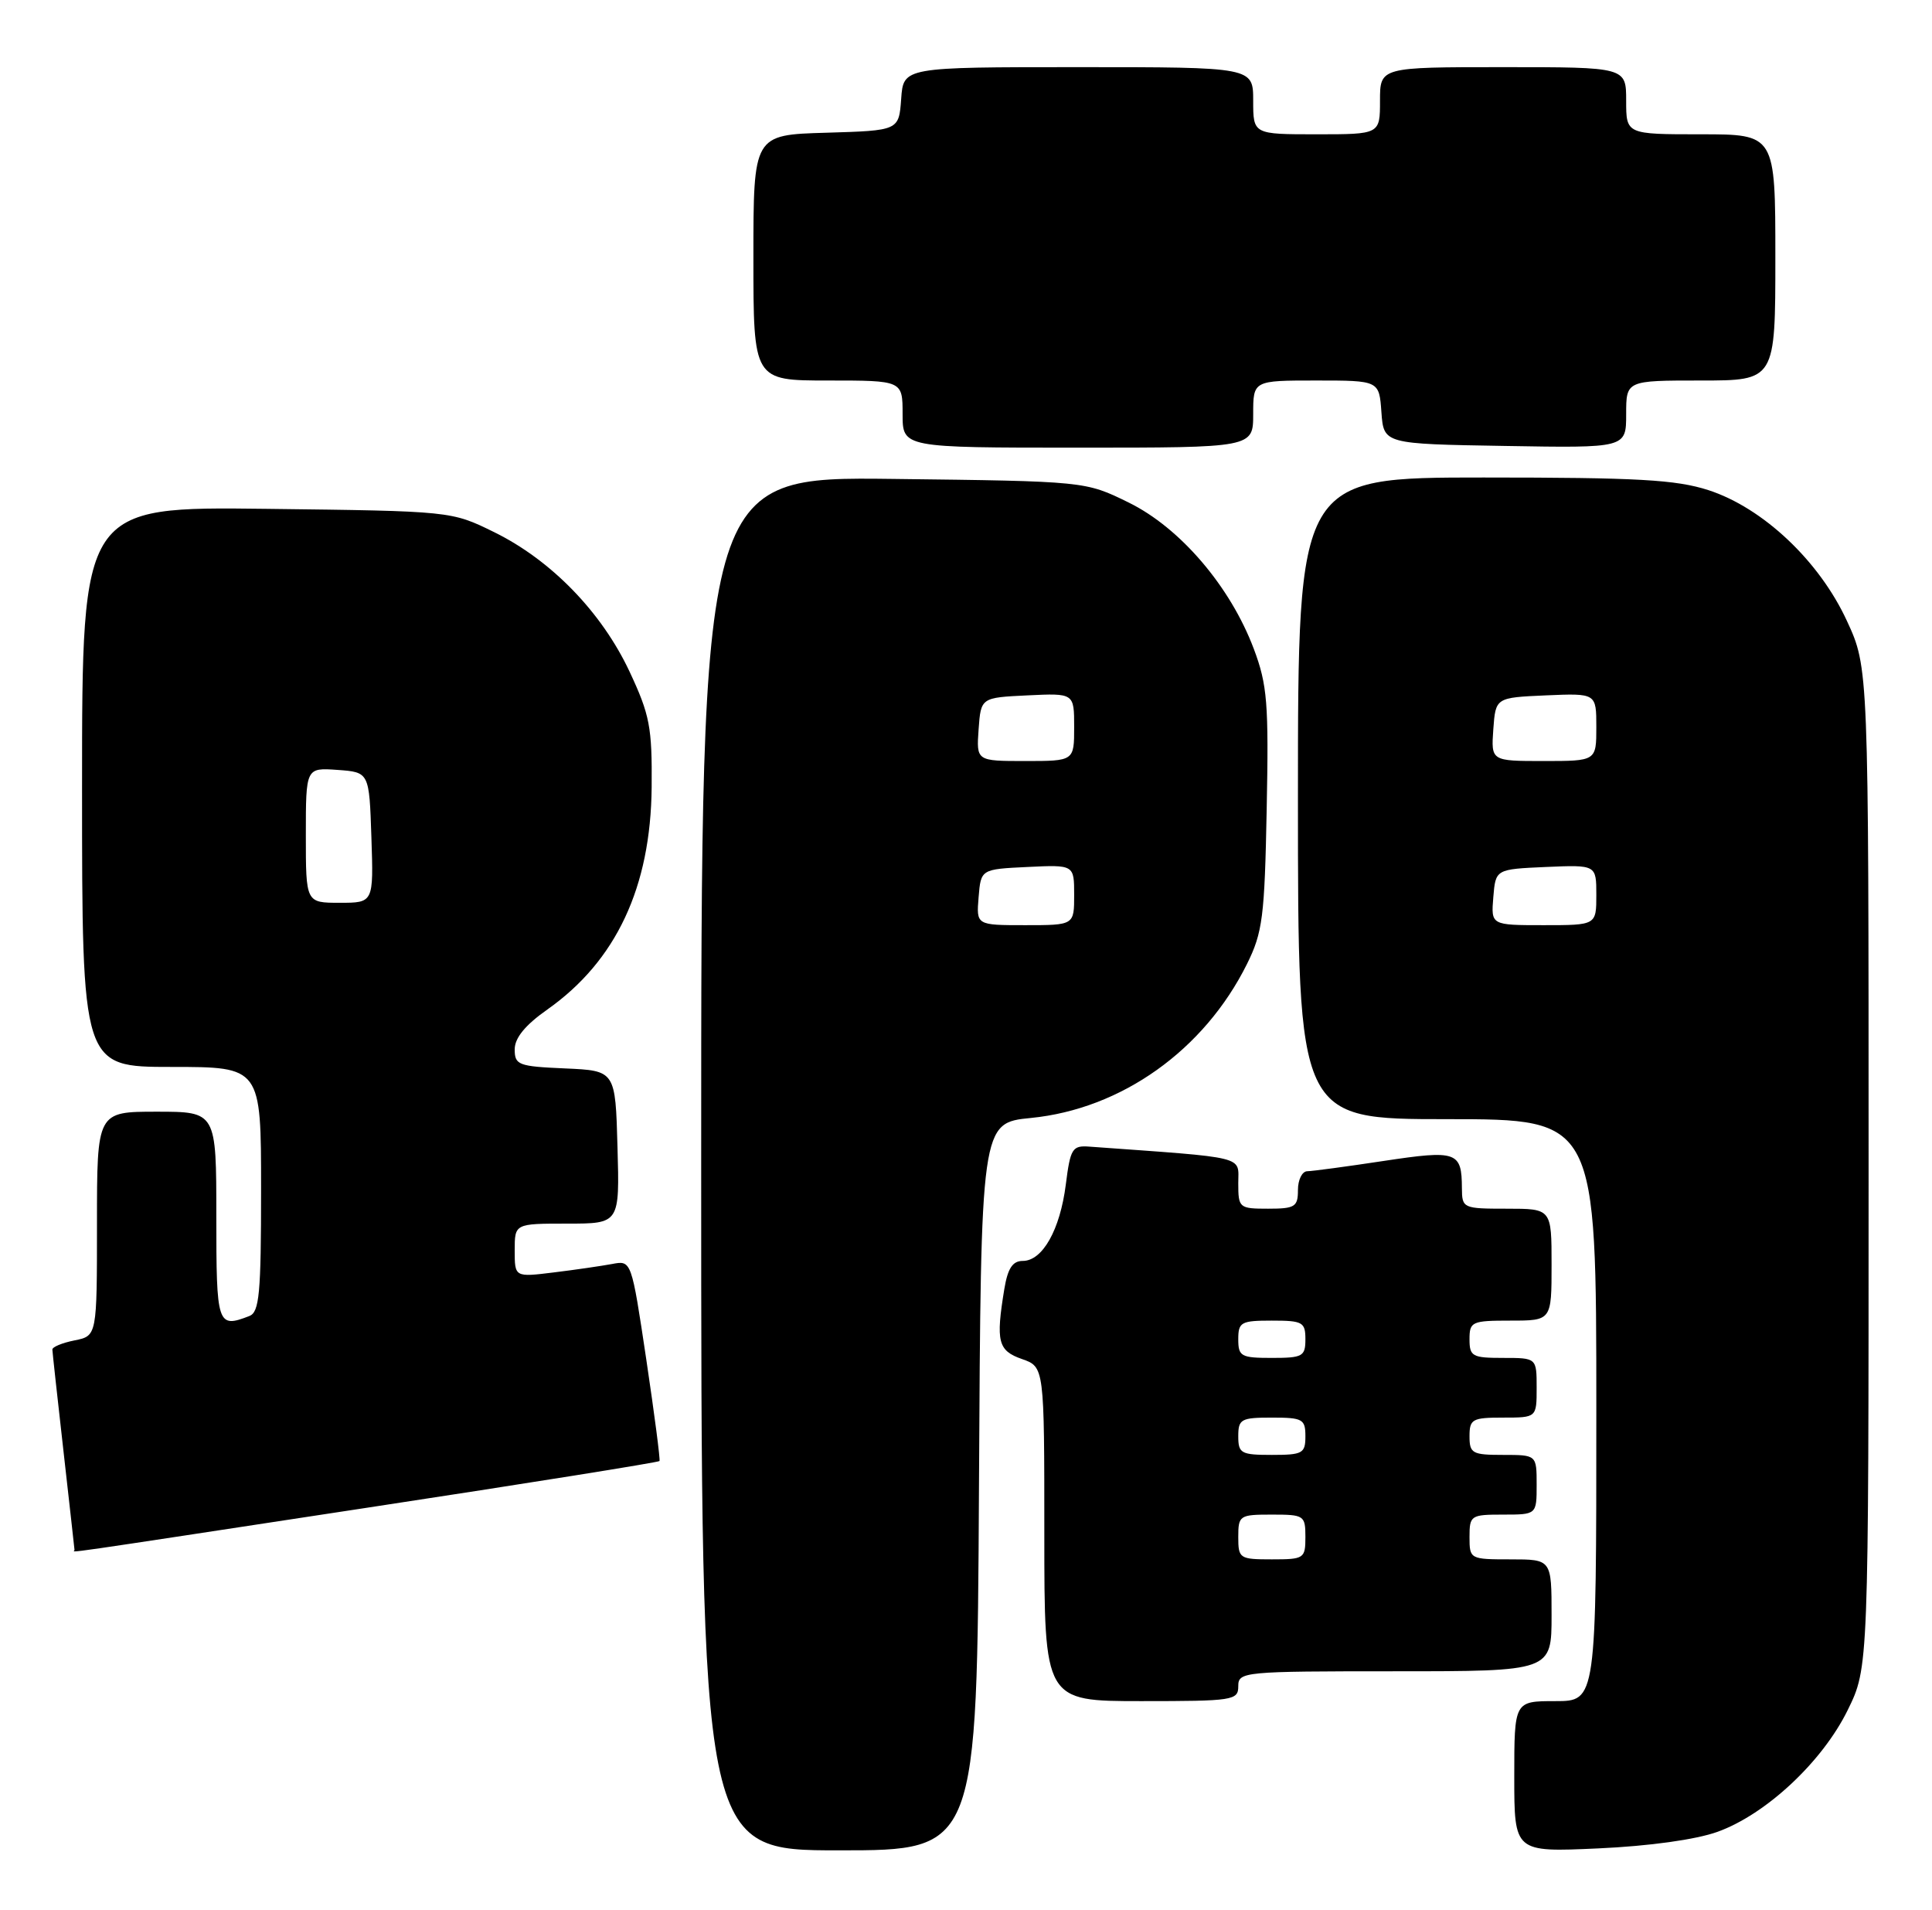 <?xml version="1.0" encoding="UTF-8" standalone="no"?>
<!DOCTYPE svg PUBLIC "-//W3C//DTD SVG 1.1//EN" "http://www.w3.org/Graphics/SVG/1.1/DTD/svg11.dtd" >
<svg xmlns="http://www.w3.org/2000/svg" xmlns:xlink="http://www.w3.org/1999/xlink" version="1.1" viewBox="0 0 259 256">
 <g >
 <path fill="currentColor"
d=" M 131.24 199.25 C 131.50 150.50 131.50 150.50 138.20 149.84 C 150.34 148.64 161.43 140.75 167.16 129.22 C 169.27 124.97 169.53 122.91 169.81 108.46 C 170.09 94.25 169.90 91.80 168.08 86.96 C 164.93 78.60 158.22 70.75 151.32 67.36 C 145.50 64.50 145.50 64.50 119.75 64.19 C 94.00 63.88 94.00 63.88 94.00 155.94 C 94.00 248.00 94.00 248.00 112.49 248.00 C 130.98 248.00 130.98 248.00 131.24 199.25 Z  M 230.24 245.52 C 236.75 243.18 244.30 236.13 247.70 229.20 C 250.50 223.50 250.50 223.50 250.50 156.50 C 250.50 89.50 250.50 89.50 247.59 83.21 C 243.89 75.18 236.33 68.06 229.02 65.69 C 224.66 64.29 219.54 64.00 198.89 64.00 C 174.00 64.00 174.00 64.00 174.00 107.00 C 174.00 150.00 174.00 150.00 194.00 150.00 C 214.00 150.00 214.00 150.00 214.00 189.00 C 214.00 228.00 214.00 228.00 208.50 228.00 C 203.00 228.00 203.00 228.00 203.00 238.13 C 203.00 248.25 203.00 248.25 214.25 247.74 C 221.11 247.43 227.35 246.56 230.24 245.52 Z  M 166.00 226.00 C 166.00 224.06 166.67 224.00 187.00 224.00 C 208.00 224.00 208.00 224.00 208.00 216.50 C 208.00 209.00 208.00 209.00 202.50 209.00 C 197.06 209.00 197.00 208.97 197.00 206.00 C 197.00 203.11 197.17 203.00 201.50 203.00 C 206.00 203.00 206.00 203.00 206.00 199.00 C 206.00 195.00 206.00 195.00 201.50 195.00 C 197.37 195.00 197.00 194.80 197.00 192.50 C 197.00 190.20 197.37 190.00 201.50 190.00 C 206.00 190.00 206.00 190.00 206.00 186.00 C 206.00 182.00 206.00 182.00 201.50 182.00 C 197.37 182.00 197.00 181.80 197.00 179.50 C 197.00 177.14 197.30 177.00 202.50 177.00 C 208.00 177.00 208.00 177.00 208.00 169.50 C 208.00 162.00 208.00 162.00 202.00 162.00 C 196.12 162.00 196.00 161.94 195.98 159.25 C 195.96 154.34 195.31 154.12 185.50 155.60 C 180.55 156.35 175.94 156.97 175.25 156.98 C 174.56 156.99 174.00 158.12 174.00 159.50 C 174.00 161.75 173.60 162.00 170.00 162.00 C 166.12 162.00 166.00 161.90 166.00 158.59 C 166.00 154.87 167.46 155.23 146.02 153.68 C 143.75 153.51 143.49 153.94 142.88 158.76 C 142.11 164.83 139.76 169.00 137.11 169.00 C 135.75 169.00 135.10 169.99 134.64 172.75 C 133.48 179.80 133.78 181.03 137.00 182.15 C 140.00 183.20 140.00 183.20 140.00 205.60 C 140.00 228.00 140.00 228.00 153.00 228.00 C 165.33 228.00 166.00 227.90 166.00 226.00 Z  M 49.34 202.06 C 70.71 198.81 88.28 196.00 88.41 195.82 C 88.53 195.65 87.73 189.52 86.64 182.21 C 84.65 168.92 84.65 168.92 82.07 169.41 C 80.66 169.67 77.14 170.19 74.25 170.54 C 69.00 171.19 69.00 171.19 69.00 167.59 C 69.00 164.00 69.00 164.00 76.03 164.00 C 83.07 164.00 83.07 164.00 82.78 153.75 C 82.50 143.50 82.50 143.50 75.75 143.20 C 69.49 142.93 69.00 142.74 69.00 140.65 C 69.00 139.11 70.41 137.39 73.38 135.30 C 82.60 128.80 87.24 118.91 87.36 105.50 C 87.43 97.46 87.11 95.81 84.39 90.00 C 80.65 82.04 73.88 75.07 66.24 71.32 C 60.50 68.50 60.50 68.50 35.75 68.20 C 11.00 67.90 11.00 67.90 11.00 105.45 C 11.00 143.00 11.00 143.00 23.00 143.00 C 35.00 143.00 35.00 143.00 35.00 159.39 C 35.00 173.42 34.77 175.87 33.42 176.39 C 29.13 178.04 29.00 177.65 29.00 163.00 C 29.00 149.00 29.00 149.00 21.00 149.00 C 13.00 149.00 13.00 149.00 13.00 164.03 C 13.00 179.05 13.00 179.05 10.00 179.65 C 8.35 179.98 7.01 180.53 7.02 180.88 C 7.03 181.22 7.70 187.35 8.51 194.50 C 9.32 201.65 9.98 207.61 9.99 207.75 C 10.00 208.08 5.89 208.68 49.34 202.06 Z  M 168.00 55.50 C 168.00 51.00 168.00 51.00 176.44 51.00 C 184.89 51.00 184.89 51.00 185.19 55.25 C 185.50 59.50 185.50 59.50 201.75 59.77 C 218.00 60.05 218.00 60.05 218.00 55.52 C 218.00 51.00 218.00 51.00 228.00 51.00 C 238.00 51.00 238.00 51.00 238.00 34.50 C 238.00 18.00 238.00 18.00 228.00 18.00 C 218.00 18.00 218.00 18.00 218.00 13.50 C 218.00 9.00 218.00 9.00 201.50 9.00 C 185.00 9.00 185.00 9.00 185.00 13.50 C 185.00 18.00 185.00 18.00 176.50 18.00 C 168.00 18.00 168.00 18.00 168.00 13.50 C 168.00 9.00 168.00 9.00 144.56 9.00 C 121.11 9.00 121.11 9.00 120.81 13.25 C 120.50 17.50 120.50 17.50 110.75 17.79 C 101.00 18.07 101.00 18.07 101.00 34.54 C 101.00 51.00 101.00 51.00 111.00 51.00 C 121.00 51.00 121.00 51.00 121.00 55.50 C 121.00 60.00 121.00 60.00 144.50 60.00 C 168.00 60.00 168.00 60.00 168.00 55.50 Z  M 131.19 120.25 C 131.50 116.50 131.50 116.50 137.75 116.20 C 144.00 115.90 144.00 115.90 144.00 119.95 C 144.00 124.00 144.00 124.00 137.44 124.00 C 130.88 124.00 130.88 124.00 131.19 120.25 Z  M 131.19 97.75 C 131.50 93.50 131.50 93.50 137.75 93.20 C 144.00 92.90 144.00 92.90 144.00 97.45 C 144.00 102.00 144.00 102.00 137.44 102.00 C 130.89 102.00 130.89 102.00 131.19 97.75 Z  M 200.19 120.25 C 200.50 116.50 200.50 116.50 207.25 116.20 C 214.00 115.91 214.00 115.91 214.00 119.95 C 214.00 124.00 214.00 124.00 206.94 124.00 C 199.88 124.00 199.88 124.00 200.19 120.25 Z  M 200.19 97.75 C 200.50 93.50 200.50 93.50 207.25 93.20 C 214.00 92.91 214.00 92.91 214.00 97.45 C 214.00 102.00 214.00 102.00 206.94 102.00 C 199.89 102.00 199.89 102.00 200.19 97.75 Z  M 166.00 206.00 C 166.00 203.11 166.17 203.00 170.50 203.00 C 174.83 203.00 175.00 203.11 175.00 206.00 C 175.00 208.89 174.83 209.00 170.50 209.00 C 166.17 209.00 166.00 208.89 166.00 206.00 Z  M 166.00 192.50 C 166.00 190.20 166.37 190.00 170.50 190.00 C 174.63 190.00 175.00 190.20 175.00 192.50 C 175.00 194.80 174.63 195.00 170.50 195.00 C 166.37 195.00 166.00 194.80 166.00 192.50 Z  M 166.00 179.50 C 166.00 177.20 166.37 177.00 170.50 177.00 C 174.63 177.00 175.00 177.20 175.00 179.50 C 175.00 181.80 174.63 182.00 170.50 182.00 C 166.37 182.00 166.00 181.80 166.00 179.50 Z  M 41.00 111.94 C 41.00 102.89 41.00 102.89 45.25 103.19 C 49.50 103.50 49.50 103.50 49.79 112.25 C 50.08 121.00 50.08 121.00 45.54 121.00 C 41.00 121.00 41.00 121.00 41.00 111.94 Z "/>
</g>
</svg>